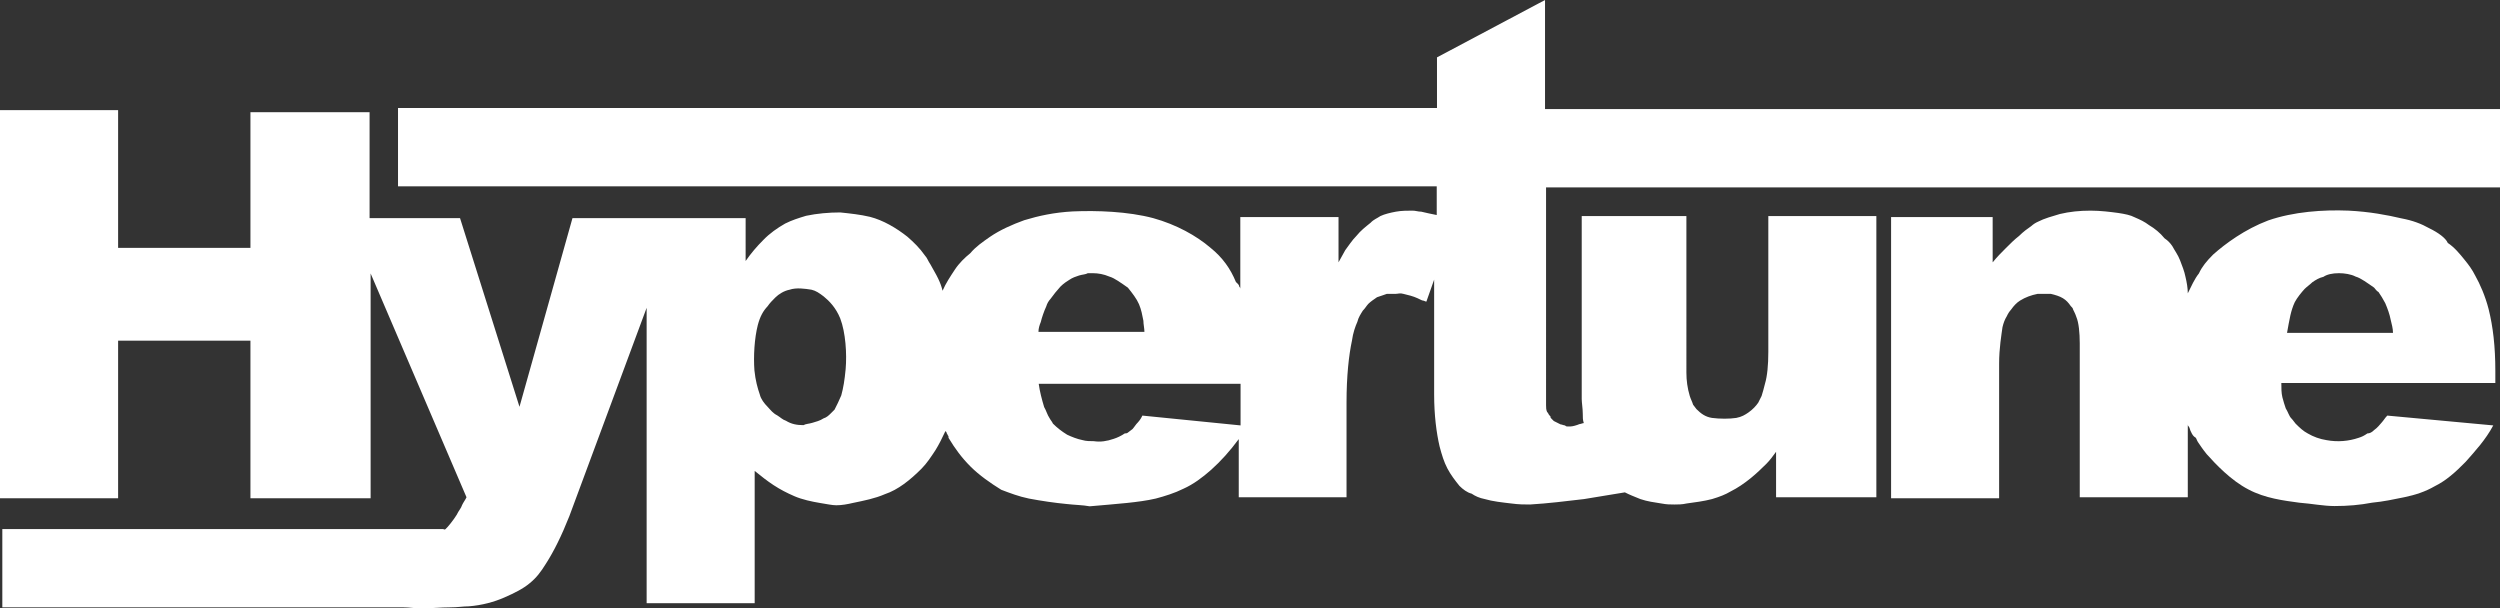 <?xml version="1.0" encoding="utf-8"?>
<!-- Generator: Adobe Illustrator 19.2.1, SVG Export Plug-In . SVG Version: 6.00 Build 0)  -->
<svg version="1.1" id="Layer_1" xmlns="http://www.w3.org/2000/svg" xmlns:xlink="http://www.w3.org/1999/xlink" x="0px" y="0px"
	 viewBox="0 0 967.3 235.4" style="enable-background:new 0 0 967.3 235.4;" xml:space="preserve">
<rect x="0" y="0" width="967.3" height="235.4" fill="#333333" stroke="none"/>
<style type="text/css">
	.st0{fill:#FFFFFF;}
</style>
<g>
	<path class="st0" d="M297,157.4c-1.3-1.3-2.6-3-3-4.7c-0.9-2.6-1.7-5.5-2.1-9.4c-0.4-5.5,0-12.4,1.3-17.5c0.9-3.4,2.1-5.5,3.8-7.3
		c0.9-1.3,1.7-2.1,3-3.4s3.4-2.6,5.5-3c2.6-0.9,6-0.4,8.5,0c1.7,0.4,3,1.3,4.7,2.6c2.1,1.7,4.7,4.3,6.4,8.5
		c2.1,5.5,2.6,13.7,2.1,19.6c-0.4,4.3-0.9,7.3-1.7,10.2c-0.9,2.1-1.7,3.8-2.6,5.5c-0.4,0.4-0.9,0.9-1.3,1.3c-0.9,0.9-1.7,1.7-3,2.1
		c-1.3,0.9-3,1.3-4.3,1.7c-1.3,0.4-2.6,0.4-3.4,0.9c-2.6,0-4.7-0.4-6.8-1.7c-1.3-0.4-2.1-1.3-3.4-2.1
		C299.1,159.9,298.2,158.7,297,157.4L297,157.4 M480,164.6l-38-3.8c-0.4,0.9-0.9,1.7-1.7,2.6c-0.9,0.9-1.3,1.7-2.1,2.6
		c-0.4,0.4-1.3,0.9-1.7,1.3s-0.9,0.4-1.3,0.4c-1.3,0.9-3,1.7-4.3,2.1c-2.6,0.9-5.1,1.3-7.7,0.9c-1.3,0-3,0-4.3-0.4
		c-2.1-0.4-4.3-1.3-6-2.1c-2.1-1.3-3.8-2.6-5.5-4.3c-0.4-0.9-0.9-1.3-1.3-2.1c-0.9-1.3-1.3-3-2.1-4.3c-0.9-3-1.7-6-2.1-9H480V164.6
		L480,164.6 M422.8,105.7c2.1,0,4.3,0.4,6.4,1.3c1.3,0.4,2.1,0.9,3.4,1.7c1.3,0.9,2.6,1.7,3.8,2.6c1.7,2.1,3.4,4.3,4.3,6.4
		s1.3,4.3,1.7,6.4c0,1.3,0.4,3,0.4,4.3h-41c0-1.3,0.4-2.6,0.9-3.8c0.4-1.7,1.3-4.3,2.1-6c0.4-1.3,0.9-2.1,1.7-3
		c0.9-1.3,2.6-3.4,3.8-4.7c1.3-1.3,2.6-2.1,3.4-2.6c1.3-0.9,2.6-1.3,3.8-1.7c1.3-0.4,2.6-0.4,3.4-0.9
		C421.1,105.7,422,105.7,422.8,105.7L422.8,105.7 M597.8,72.5h369.5V42.2H597.8V0L556,22.2v19.6H154v30.3h401.9v11.1
		c-2.1-0.4-4.3-0.9-6-1.3c-1.3,0-2.1-0.4-3.4-0.4c-1.7,0-4.3,0-6.4,0.4c-2.1,0.4-4.3,0.9-6,1.7c-1.3,0.9-2.6,1.3-3.8,2.6
		c-2.1,1.7-3.8,3-5.5,5.1c-1.7,1.7-3,3.8-4.3,5.5c-0.9,1.7-1.7,3-2.6,4.7V84h-38v28.2v-0.4c0-0.4,0-0.4-0.4-0.9
		c0-0.4-0.4-0.9-0.4-0.9c-0.4-0.4-0.4-0.4-0.9-0.9c-2.1-5.1-5.1-9.4-9.8-13.2c-5.5-4.7-13.2-9-22.2-11.5c-9.8-2.6-21.8-3-31.1-2.6
		c-7.3,0.4-13.2,1.7-18.8,3.4c-4.7,1.7-9.4,3.8-13.2,6.4c-3,2.1-5.5,3.8-7.7,6.4c-2.1,1.7-4.3,3.8-6,6.4s-3.4,5.1-4.7,8.1
		c-0.4-1.7-0.9-3-1.7-4.7s-2.1-3.8-3-5.5c-0.9-1.3-1.3-2.6-2.1-3.4c-2.1-3-4.3-5.1-6.8-7.3c-4.3-3.4-9.4-6.4-14.5-7.7
		c-3.8-0.9-7.7-1.3-11.5-1.7c-4.3,0-9,0.4-13.2,1.3c-3,0.9-5.5,1.7-8.1,3c-3,1.7-6,3.8-8.5,6.4c-2.6,2.6-4.7,5.1-6.8,8.1V84.4h-67
		l-20.5,73l-23-73h-35v-41H96.9v52.5H45.7V42.6H0v150.2h45.7v-61h51.2v61h46.5v-87l37.1,86.6c-0.4,0.9-1.3,2.1-1.7,3
		c-0.4,1.3-1.3,2.1-2.1,3.8c-1.3,2.1-3.4,4.7-4.3,5.5c-0.4,0.4-0.9,0-0.9,0h-30.3l0,0c-0.4,0-0.4,0-0.9,0H0.9V235h155.3
		c2.1,0,4.3,0.4,6.8,0.4c3.4,0,7.7-0.4,11.1-0.4c3,0,5.1-0.4,7.3-0.4c5.1-0.4,9.8-1.7,13.7-3.4s7.3-3.4,9.8-5.5
		c2.6-2.1,4.3-4.3,6.4-7.7c3-4.7,6-10.7,9-18.3l29.9-80.6v114.3H292v-51.2c2.6,2.1,4.7,3.8,7.3,5.5c2.6,1.7,5.1,3,8.1,4.3
		s6.8,2.1,9.8,2.6c2.6,0.4,4.7,0.9,6.4,0.9c2.1,0,4.3-0.4,6.4-0.9c4.3-0.9,8.5-1.7,12.4-3.4c5.1-1.7,9.8-5.5,14.1-9.8
		c2.1-2.1,3.8-4.7,5.5-7.3c1.3-2.1,2.6-4.7,3.8-7.3l0.4,0.4c0,0.4,0.4,0.9,0.4,0.9c0,0.4,0.4,0.4,0.4,0.9c0,0.4,0,0.4,0,0.4
		c2.6,4.3,5.1,7.7,8.5,11.1s7.7,6.4,11.9,9c3.4,1.3,6.8,2.6,10.7,3.4c4.7,0.9,10.2,1.7,14.5,2.1c3.4,0.4,6.4,0.4,9,0.9
		c5.1-0.4,10.2-0.9,14.5-1.3c3.8-0.4,7.7-0.9,11.1-1.7c3.4-0.9,7.3-2.1,10.7-3.8c3.8-1.7,7.3-4.3,10.7-7.3
		c3.8-3.4,7.3-7.3,10.7-11.9v22.5H521v-36.7c0-10.2,0.9-18.3,2.1-23.9c0.4-3,1.3-5.5,2.1-7.3c0.4-1.7,1.3-3,2.1-4.3
		c0.9-0.9,1.3-1.7,2.1-2.6c0.9-0.9,2.1-1.7,3.4-2.6c1.3-0.4,2.6-0.9,3.8-1.3c1.3,0,2.1,0,3.4,0c0.9,0,1.7-0.4,3,0
		c1.7,0.4,3.8,0.9,5.5,1.7c0.9,0.4,1.7,0.9,2.1,0.9s0.9,0.4,1.3,0.4l3-8.5v44.4c0,8.1,0.9,14.9,2.1,20.1c0.9,3.4,1.7,6,3,8.5
		s3,4.7,4.7,6.8c1.3,1.3,3,2.6,4.7,3c1.3,0.9,3,1.7,5.1,2.1c3,0.9,6.8,1.3,10.2,1.7c3,0.4,5.1,0.4,7.3,0.4
		c6.8-0.4,14.1-1.3,20.9-2.1c5.1-0.9,10.7-1.7,15.8-2.6c1.7,0.9,3.8,1.7,6,2.6c2.6,0.9,5.5,1.3,8.1,1.7c2.1,0.4,3.4,0.4,5.1,0.4
		c1.3,0,3,0,4.7-0.4c3-0.4,6.8-0.9,9.8-1.7c3-0.9,5.1-1.7,7.3-3c2.6-1.3,5.1-3,7.7-5.1c2.1-1.7,4.3-3.8,6-5.5c1.3-1.3,2.6-3,3.8-4.7
		v17.6H726V83.6h-41.8v52.5c0,5.1-0.4,9.4-1.3,12.4c-0.4,1.7-0.9,3.4-1.3,4.7c-0.4,0.9-0.9,1.7-1.3,2.6c-0.9,1.3-2.1,2.6-3.8,3.8
		c-1.3,0.9-2.6,1.7-4.7,2.1c-2.6,0.4-6.4,0.4-9.4,0c-2.6-0.4-4.3-1.7-6-3.4c-0.4-0.4-0.9-1.3-1.3-1.7c-0.4-1.3-0.9-2.1-1.3-3.4
		c-0.9-3-1.3-6-1.3-9V83.6H612v69.1c0,0.4,0,0.9,0,1.7c0,1.3,0.4,3.8,0.4,5.5s0,2.6,0.4,3.8c-0.4,0-1.3,0.4-1.7,0.4
		c-0.9,0.4-2.6,0.9-3.4,0.9c-0.4,0-0.9,0-1.3,0s-0.4,0-0.9-0.4c-0.4,0-1.3-0.4-1.7-0.4c-0.9-0.4-1.7-0.9-2.6-1.3
		c-0.4-0.4-0.9-0.9-0.9-0.9c-0.4-0.4-0.4-0.4-0.4-0.9l-0.4-0.4c-0.4-0.4-0.4-0.9-0.9-1.3c-0.4-0.9-0.4-1.7-0.4-2.6c0-1.3,0-3,0-4.7
		V72.3"/>
	<path class="st0" d="M905,105.7c2.1,0,4.7,0.4,6.4,1.3c1.3,0.4,2.1,0.9,3.4,1.7c1.3,0.9,2.6,1.7,3.8,2.6c0.4,0.4,0.9,1.3,1.7,1.7
		c0.9,1.3,1.7,2.6,2.6,4.3c0.9,2.1,1.7,4.3,2.1,6.4c0.4,1.7,0.9,3.4,0.9,5.1h-41c0.4-2.6,0.9-4.7,1.3-6.8c0.4-1.7,0.9-3.4,1.7-5.1
		c0.9-1.7,2.6-3.8,3.8-5.1c0.9-0.9,2.1-1.7,3-2.6c1.3-0.9,2.6-1.7,4.3-2.1C900.3,106.2,902.4,105.7,905,105.7L905,105.7 M939.9,88.3
		c-3-1.7-6.4-3-10.7-3.8c-5.5-1.3-12.4-2.6-20.5-3c-9.8-0.4-21.3,0.4-31.1,3.8c-9,3.4-16.6,9-21.3,13.2c-2.6,2.6-4.3,4.7-5.5,7.3
		c-1.7,2.1-3,5.1-4.3,7.7c0-2.1-0.4-4.3-0.9-6.4c-0.4-2.1-1.3-4.3-2.1-6.4s-2.1-3.8-3-5.5c-0.9-1.3-1.7-2.1-3-3
		c-1.7-2.1-3.8-3.8-6-5.1c-1.7-1.3-3.4-2.1-5.5-3c-1.7-0.9-3.8-1.3-6.4-1.7c-3-0.4-6.8-0.9-10.7-0.9c-4.3,0-8.1,0.4-11.9,1.3
		c-3,0.9-6,1.7-8.5,3c-0.9,0.4-1.7,0.9-2.6,1.7c-1.3,0.9-3,2.1-4.7,3.8c-1.7,1.3-3.4,3-5.1,4.7c-1.7,1.7-3.4,3.4-5.1,5.5V84h-39.3
		v108.8h41.8v-52.1c0-6,0.9-11.1,1.3-14.1c0.4-1.7,0.9-3,1.7-4.3c0.4-0.9,0.9-1.7,1.7-2.6c0.9-1.3,2.1-2.6,3.4-3.4
		c2.1-1.3,4.3-2.1,6.8-2.6c1.7,0,3.4,0,5.1,0c1.7,0.4,3.4,0.9,4.7,1.7s2.1,1.7,3,3c0.4,0.4,0.9,0.9,0.9,1.3c0.4,0.9,0.9,1.7,1.3,3
		c0.9,2.1,1.3,6,1.3,10.2v59.5h41.8v-28.2c0,0.4,0,0.4,0.4,0.9c0.4,0.4,0.4,1.3,0.9,2.1c0.4,0.9,0.9,1.7,1.7,2.1
		c0.4,0.4,0.4,0.9,0.9,1.7c0.9,1.3,1.7,2.6,3.4,4.7c3.4,3.8,9.4,10.2,16.2,13.7c6.4,3.4,13.7,4.3,19.6,5.1c5.1,0.4,9.4,1.3,13.7,1.3
		c5.1,0,9.8-0.4,14.5-1.3c4.3-0.4,8.5-1.3,12.4-2.1c4.3-0.9,8.1-2.1,11.9-4.3c4.3-2.1,8.1-5.5,11.9-9.4c3.8-4.3,7.7-8.5,10.7-14.1
		l-41-3.8c-0.9,0.9-1.3,1.7-2.1,2.6s-1.7,2.1-3,3c-0.9,0.9-1.7,1.3-2.6,1.3c-1.3,0.9-2.1,1.3-3.4,1.7c-3.8,1.3-8.1,1.7-12.4,0.9
		c-2.6-0.4-5.1-1.3-7.3-2.6c-1.7-0.9-3-2.1-4.7-3.8c-0.4-0.4-0.9-1.3-1.7-2.1s-1.3-2.6-2.1-3.8c-0.4-1.3-0.9-2.6-1.3-4.3
		c-0.4-1.7-0.4-3.4-0.4-5.5h82.8v-4.7c0-9.4-0.9-17.1-2.6-23.9c-1.3-5.1-3.4-9.8-5.1-12.8c-1.3-2.6-2.6-4.3-4.3-6.4
		s-3.8-4.7-6.4-6.4C946.3,92.1,943.4,90,939.9,88.3L939.9,88.3"/>
</g>
</svg>
